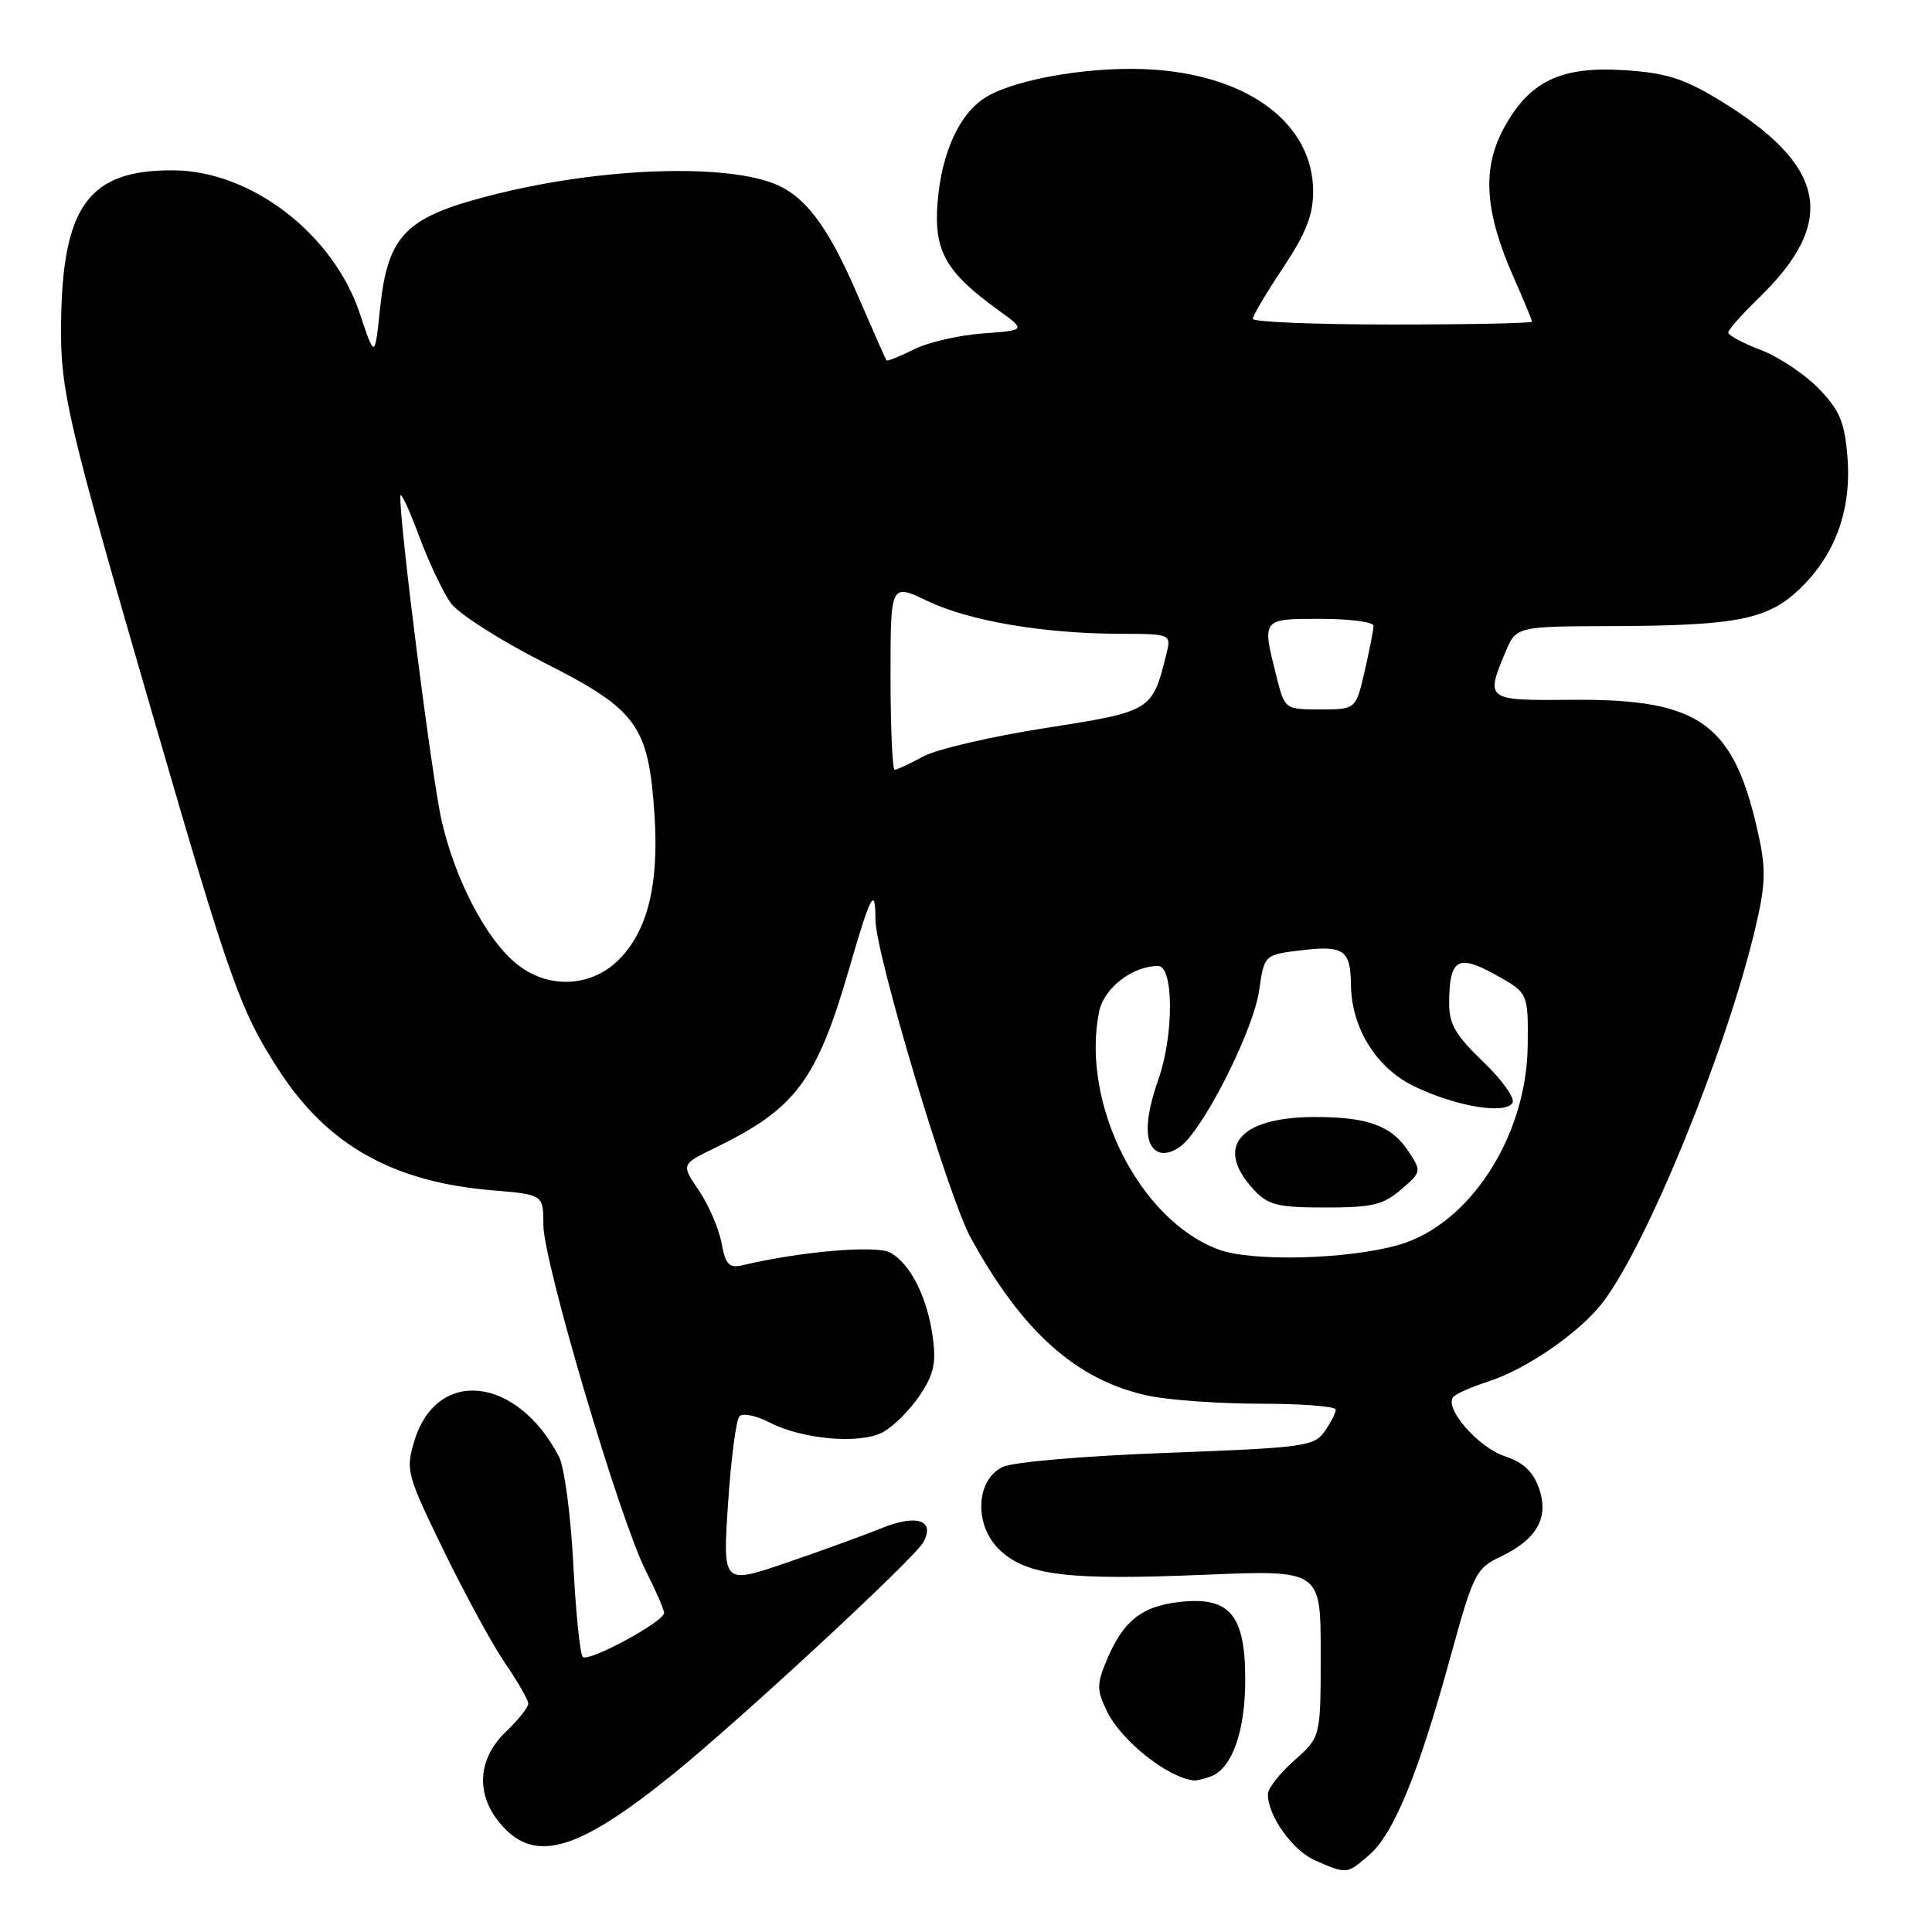 <?xml version="1.0" encoding="UTF-8" standalone="no"?>
<!DOCTYPE svg PUBLIC "-//W3C//DTD SVG 1.1//EN" "http://www.w3.org/Graphics/SVG/1.1/DTD/svg11.dtd" >
<svg xmlns="http://www.w3.org/2000/svg" xmlns:xlink="http://www.w3.org/1999/xlink" version="1.1" viewBox="0 0 256 256">
 <g >
 <path fill="currentColor"
d=" M 181.47 245.75 C 184.69 242.95 187.97 234.94 192.15 219.70 C 195.22 208.52 195.57 207.83 198.77 206.30 C 203.65 203.99 205.28 201.11 203.93 197.22 C 203.15 195.00 201.86 193.78 199.44 192.98 C 195.80 191.78 191.17 186.38 192.63 185.04 C 193.11 184.60 195.14 183.72 197.14 183.08 C 202.25 181.45 209.34 176.55 212.39 172.56 C 218.24 164.89 228.63 139.46 232.50 123.36 C 233.92 117.46 234.02 115.32 233.08 110.96 C 229.84 95.84 225.40 92.58 208.25 92.73 C 196.91 92.83 196.82 92.77 199.45 86.47 C 200.90 83.00 200.90 83.00 213.70 82.96 C 230.25 82.90 234.28 82.09 238.57 77.94 C 243.24 73.41 245.37 67.44 244.79 60.49 C 244.41 55.87 243.76 54.35 240.98 51.48 C 239.14 49.58 235.69 47.28 233.32 46.38 C 230.94 45.47 229.00 44.43 229.00 44.07 C 229.00 43.70 230.84 41.63 233.08 39.45 C 243.59 29.28 242.03 21.83 227.57 13.11 C 223.06 10.39 220.64 9.64 215.23 9.30 C 206.76 8.75 202.58 10.79 199.20 17.11 C 196.36 22.42 196.75 28.11 200.54 36.69 C 201.89 39.75 203.00 42.42 203.00 42.62 C 203.00 42.83 194.68 43.00 184.50 43.00 C 174.32 43.00 166.00 42.66 166.00 42.25 C 166.00 41.84 167.80 38.80 170.00 35.50 C 173.03 30.95 173.99 28.51 174.00 25.40 C 174.00 16.52 165.70 10.14 152.95 9.23 C 145.26 8.68 134.95 10.34 130.77 12.80 C 127.16 14.92 124.72 20.22 124.22 27.00 C 123.75 33.25 125.34 36.06 132.14 40.99 C 135.97 43.76 135.97 43.76 130.24 44.18 C 127.08 44.41 122.96 45.36 121.09 46.30 C 119.21 47.24 117.58 47.89 117.46 47.75 C 117.35 47.61 115.62 43.70 113.62 39.06 C 110.05 30.76 107.26 26.77 103.70 24.85 C 97.75 21.64 80.84 22.00 66.00 25.65 C 53.70 28.68 51.39 30.95 50.34 41.06 C 49.66 47.49 49.66 47.49 47.69 41.57 C 44.17 31.00 33.30 22.64 22.99 22.57 C 11.74 22.49 8.24 27.29 8.09 43.00 C 8.00 51.83 8.94 55.83 20.35 95.15 C 30.49 130.11 31.84 133.90 36.92 141.76 C 43.36 151.72 52.04 156.62 65.21 157.72 C 72.00 158.29 72.00 158.29 72.00 162.33 C 72.00 167.17 82.11 201.31 85.56 208.12 C 86.90 210.77 88.00 213.29 88.00 213.72 C 88.00 214.88 77.97 220.30 77.21 219.55 C 76.86 219.19 76.29 213.63 75.96 207.20 C 75.63 200.75 74.78 194.38 74.06 193.00 C 68.48 182.30 57.83 181.18 54.89 190.98 C 53.74 194.81 53.89 195.38 58.82 205.52 C 61.65 211.33 65.32 218.05 66.98 220.47 C 68.64 222.88 70.00 225.26 70.00 225.74 C 70.00 226.23 68.65 227.92 67.00 229.50 C 63.40 232.95 63.02 237.48 66.01 241.29 C 70.56 247.07 76.22 245.57 89.14 235.12 C 98.09 227.88 121.10 206.57 122.33 204.38 C 123.97 201.44 121.49 200.59 116.82 202.49 C 114.44 203.45 108.73 205.53 104.13 207.10 C 95.76 209.95 95.76 209.95 96.47 199.23 C 96.86 193.33 97.54 188.12 97.98 187.66 C 98.41 187.21 100.20 187.57 101.94 188.47 C 106.32 190.73 113.92 191.40 116.97 189.78 C 118.33 189.06 120.51 186.90 121.81 184.99 C 123.72 182.17 124.07 180.68 123.60 177.23 C 122.90 171.93 120.62 167.40 117.94 165.97 C 116.07 164.97 106.14 165.82 98.38 167.65 C 96.60 168.07 96.14 167.58 95.60 164.68 C 95.24 162.77 93.89 159.64 92.60 157.74 C 90.25 154.28 90.25 154.28 94.76 152.09 C 105.44 146.90 108.21 143.19 112.51 128.38 C 115.38 118.47 116.00 117.31 116.00 121.85 C 116.00 126.34 125.65 158.59 128.62 164.00 C 135.46 176.49 142.67 182.91 152.15 184.94 C 154.87 185.52 161.58 186.00 167.05 186.00 C 172.52 186.00 177.00 186.35 177.00 186.78 C 177.00 187.21 176.33 188.51 175.52 189.67 C 174.13 191.65 172.82 191.83 154.60 192.51 C 143.46 192.93 134.16 193.73 132.83 194.39 C 129.22 196.18 129.06 202.23 132.54 205.45 C 136.14 208.78 141.49 209.42 159.72 208.66 C 175.00 208.03 175.00 208.03 175.00 219.10 C 175.00 230.17 175.00 230.17 171.50 233.27 C 169.57 234.97 168.00 236.98 168.00 237.73 C 168.00 240.65 171.28 245.21 174.31 246.54 C 178.50 248.36 178.48 248.36 181.47 245.75 Z  M 160.46 235.38 C 163.27 234.30 165.00 229.41 165.00 222.55 C 165.00 213.94 162.94 211.52 156.27 212.27 C 151.24 212.84 148.79 214.82 146.62 220.04 C 145.31 223.19 145.32 223.95 146.68 226.76 C 148.56 230.64 154.66 235.51 158.17 235.92 C 158.54 235.96 159.56 235.72 160.46 235.38 Z  M 161.50 165.58 C 151.00 161.72 143.20 146.24 145.63 134.08 C 146.26 130.93 150.03 128.00 153.45 128.00 C 155.53 128.00 155.56 137.15 153.50 143.00 C 151.57 148.48 151.60 151.91 153.58 152.67 C 154.49 153.02 155.95 152.47 157.00 151.39 C 160.37 147.92 166.15 136.10 166.84 131.27 C 167.52 126.50 167.52 126.50 172.51 125.91 C 178.06 125.25 178.95 125.88 179.01 130.50 C 179.08 136.24 182.37 141.52 187.40 143.95 C 192.87 146.60 199.45 147.70 200.41 146.14 C 200.78 145.54 199.04 143.09 196.54 140.70 C 192.87 137.18 192.00 135.69 192.02 132.92 C 192.04 127.06 193.15 126.38 198.14 129.15 C 202.50 131.57 202.50 131.57 202.43 138.54 C 202.30 150.57 194.73 162.27 185.32 164.96 C 178.62 166.88 165.94 167.21 161.50 165.58 Z  M 185.64 157.63 C 188.35 155.30 188.37 155.21 186.65 152.59 C 184.40 149.15 181.25 148.00 174.18 148.01 C 164.13 148.04 160.86 152.02 166.20 157.71 C 168.06 159.69 169.34 160.00 175.62 160.00 C 181.83 160.00 183.29 159.65 185.64 157.63 Z  M 68.28 127.58 C 64.33 124.26 60.33 116.57 58.54 108.84 C 57.24 103.23 52.91 69.22 53.05 65.75 C 53.08 65.06 54.18 67.39 55.49 70.93 C 56.80 74.47 58.72 78.52 59.75 79.93 C 60.78 81.34 66.31 84.87 72.05 87.78 C 84.43 94.04 85.93 96.09 86.72 107.91 C 87.34 117.17 85.83 123.32 82.00 127.16 C 78.25 130.91 72.44 131.09 68.28 127.58 Z  M 118.00 89.65 C 118.00 77.29 118.00 77.29 122.90 79.64 C 128.43 82.28 138.21 83.95 148.36 83.98 C 155.22 84.00 155.22 84.00 154.53 86.75 C 152.68 94.21 152.59 94.27 138.50 96.47 C 131.35 97.59 124.06 99.29 122.30 100.25 C 120.54 101.21 118.85 102.00 118.55 102.00 C 118.25 102.00 118.00 96.44 118.00 89.65 Z  M 169.12 89.56 C 167.20 81.95 167.16 82.00 175.00 82.00 C 178.85 82.00 182.00 82.42 182.00 82.92 C 182.00 83.43 181.47 86.13 180.83 88.92 C 179.66 94.00 179.66 94.00 174.95 94.00 C 170.24 94.00 170.24 94.00 169.12 89.56 Z "/>
</g>
</svg>